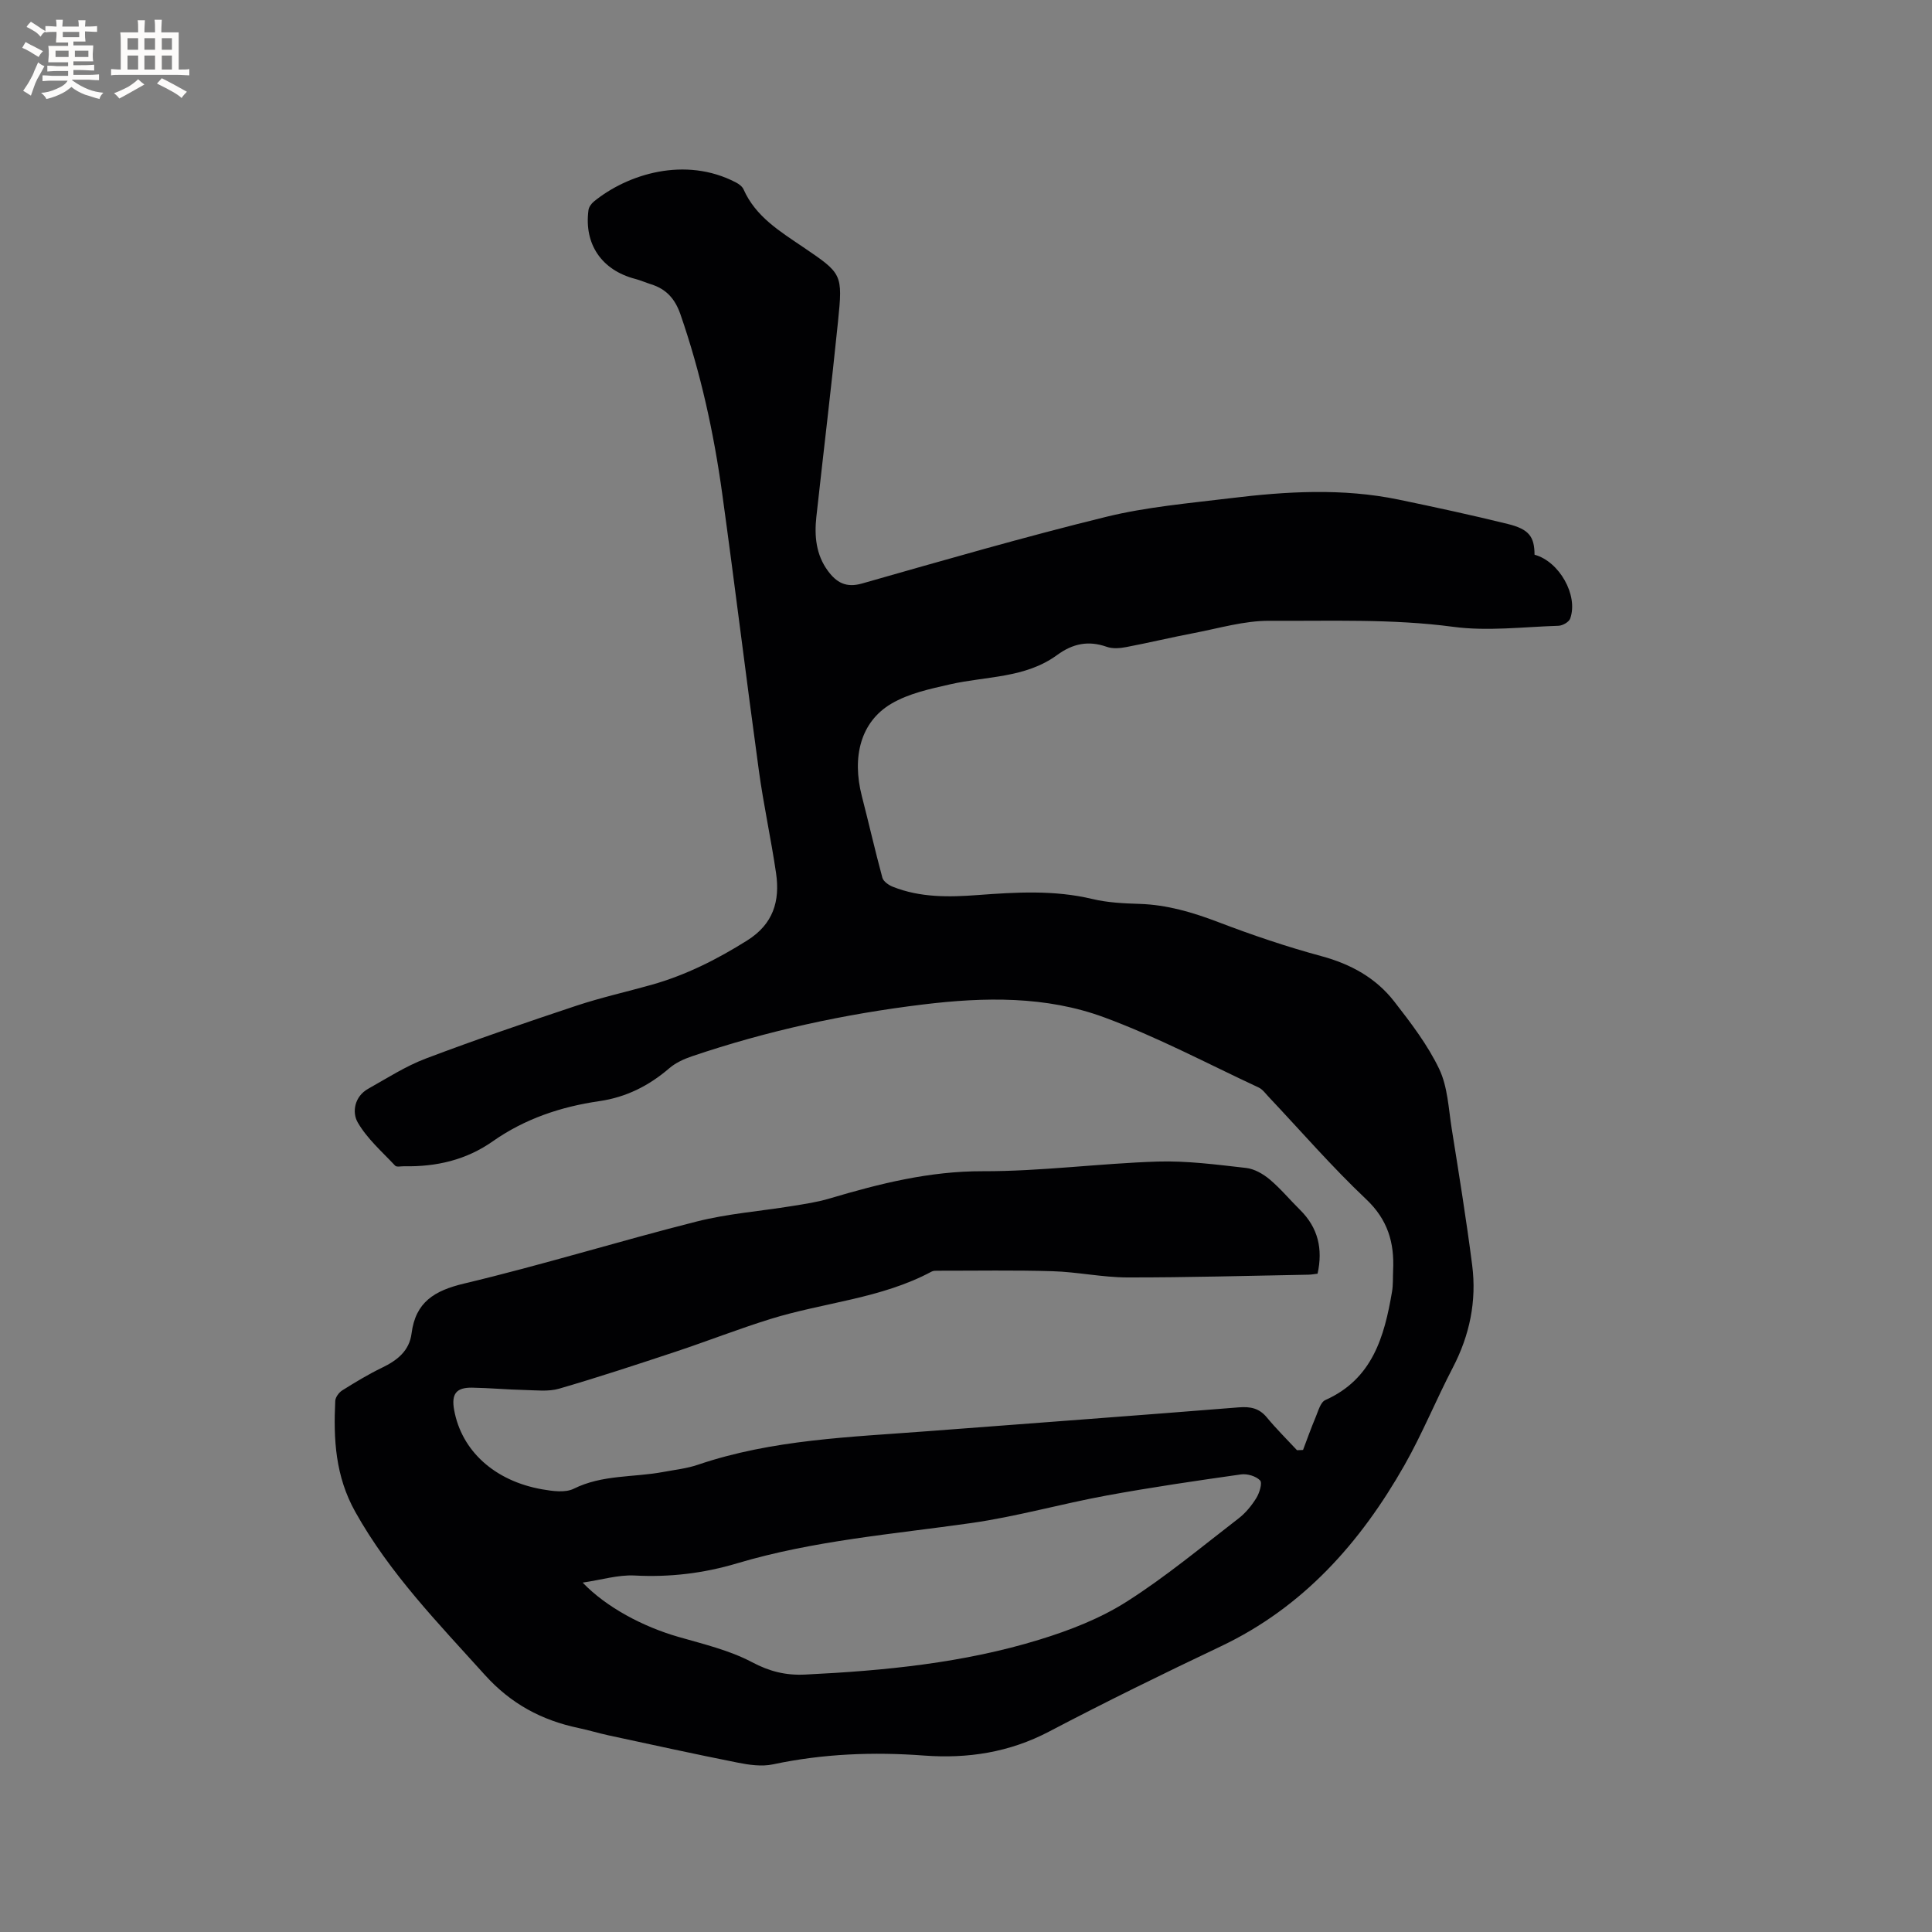 <svg enable-background="new 0 0 400 400" viewBox="0 0 400 400" xmlns="http://www.w3.org/2000/svg"><rect x="0" y="0" width="400" height="400" fill="#808080" stroke="none"/><path d="m269.78 300.2c.86-2.26 1.66-4.54 2.6-6.76.54-1.27 1-3.12 2.01-3.57 9.77-4.36 12.22-13.11 13.81-22.41.25-1.45.16-2.96.23-4.44.28-5.73-1.1-10.5-5.59-14.74-7.08-6.69-13.48-14.09-20.18-21.19-.65-.69-1.26-1.56-2.08-1.94-10.63-4.95-21.05-10.5-32.03-14.54-12.01-4.42-24.73-4.19-37.39-2.65-16.35 1.98-32.36 5.46-47.95 10.75-1.66.56-3.37 1.36-4.68 2.49-4.21 3.62-8.93 5.98-14.45 6.78-7.96 1.15-15.44 3.66-22.08 8.33-5.51 3.87-11.7 5.28-18.33 5.15-.64-.01-1.55.21-1.86-.12-2.71-2.89-5.81-5.59-7.75-8.96-1.21-2.1-.68-5.36 2.15-6.95 3.94-2.21 7.79-4.7 11.98-6.28 10.28-3.89 20.69-7.45 31.12-10.92 5.12-1.7 10.4-2.88 15.6-4.34 7.09-2 13.55-5.26 19.79-9.18 5.4-3.39 6.81-8.16 5.98-13.9-1.04-7.12-2.6-14.17-3.57-21.3-2.62-19.11-4.95-38.25-7.59-57.35-1.74-12.6-4.46-25-8.64-37.07-1.12-3.23-2.93-5.24-6.08-6.23-1.11-.35-2.18-.83-3.3-1.12-6.92-1.81-10.61-7.18-9.66-14.25.08-.63.6-1.34 1.11-1.76 6.94-5.67 18.88-9.45 29.41-3.96.62.32 1.31.83 1.58 1.43 2.51 5.66 7.52 8.69 12.34 11.96 8.1 5.5 8.22 5.54 7.22 15.42-1.37 13.48-3 26.94-4.48 40.41-.44 3.98-.08 7.87 2.4 11.22 1.75 2.37 3.73 3.55 7.05 2.6 16.79-4.78 33.58-9.64 50.53-13.8 8.39-2.06 17.12-2.81 25.73-3.86 11.6-1.42 23.24-2.11 34.81.28 7.56 1.57 15.12 3.2 22.62 5.05 4.43 1.09 5.53 2.64 5.55 6.37 5.09 1.36 9.11 8.39 7.38 13.22-.26.72-1.58 1.47-2.43 1.49-7.28.23-14.69 1.17-21.83.21-12.68-1.69-25.36-1.16-38.02-1.24-5.2-.03-10.43 1.55-15.63 2.54-4.68.89-9.32 2.01-14 2.9-1.3.25-2.82.38-4.03-.05-3.82-1.35-7.04-.68-10.31 1.71-6.56 4.8-14.65 4.35-22.12 6.05-4.18.95-8.6 1.89-12.21 4.03-6.31 3.74-8.17 10.97-6.07 19.14 1.45 5.62 2.73 11.28 4.25 16.88.21.77 1.31 1.53 2.17 1.87 5.67 2.25 11.61 2.16 17.56 1.71 7.93-.59 15.83-1.07 23.71.81 3.16.76 6.51.92 9.78 1.02 5.71.18 10.99 1.74 16.29 3.76 7.01 2.68 14.15 5.1 21.39 7.06 6.09 1.65 11.27 4.5 15.08 9.4 3.43 4.41 6.91 8.96 9.3 13.96 1.76 3.69 1.93 8.18 2.59 12.35 1.5 9.41 3.03 18.83 4.24 28.28.95 7.43-.52 14.5-4.01 21.2-3.47 6.67-6.31 13.68-10.01 20.2-9.12 16.05-20.97 29.42-38.05 37.52-11.95 5.67-23.84 11.5-35.56 17.65-8.2 4.3-16.81 5.62-25.83 4.95-10.53-.79-20.94-.38-31.3 1.82-2.34.5-4.98.11-7.38-.37-8.92-1.77-17.81-3.73-26.7-5.64-2.07-.45-4.1-1.08-6.17-1.51-7.65-1.61-14.01-5.01-19.41-11-9.65-10.71-19.67-20.97-26.82-33.75-4.14-7.41-4.53-15.02-4.15-22.98.04-.76.76-1.74 1.44-2.17 2.69-1.68 5.41-3.34 8.26-4.71 3.13-1.51 5.64-3.47 6.1-7.09.83-6.49 4.72-8.86 10.9-10.33 16.15-3.84 32.04-8.77 48.14-12.84 6.43-1.63 13.15-2.13 19.73-3.2 2.6-.42 5.24-.81 7.76-1.56 10.37-3.08 20.68-5.68 31.72-5.65 12.05.03 24.1-1.61 36.16-2 6.1-.19 12.26.63 18.36 1.32 1.72.19 3.54 1.24 4.9 2.38 2.26 1.9 4.17 4.22 6.28 6.3 3.73 3.68 4.76 8.08 3.63 13.21-.65.08-1.26.2-1.88.21-12.5.22-25.01.59-37.51.57-5.16-.01-10.32-1.14-15.49-1.29-7.92-.24-15.85-.09-23.78-.1-.42 0-.9-.01-1.25.18-10.46 5.61-22.34 6.38-33.42 9.83-6.56 2.04-12.98 4.56-19.5 6.73-8.03 2.66-16.08 5.32-24.2 7.68-2.24.65-4.8.32-7.21.27-3.6-.08-7.19-.42-10.79-.48-3.32-.05-4.33 1.3-3.74 4.6 1.53 8.46 8.35 14.71 18.23 16.45 2.13.37 4.75.75 6.53-.12 5.93-2.95 12.39-2.32 18.57-3.48 2.39-.45 4.86-.71 7.14-1.49 15.46-5.25 31.6-5.72 47.64-6.95 21.45-1.64 42.9-3.21 64.34-4.93 2.43-.19 4.23.16 5.83 2.1 1.95 2.36 4.14 4.52 6.23 6.77.42-.03.83-.04 1.25-.05zm-149.15 27.46c4.89 5.1 12.46 9.12 19.83 11.24 5.16 1.49 10.53 2.75 15.22 5.23 3.66 1.94 7.02 2.77 11.04 2.57 16.44-.8 32.77-2.39 48.55-7.25 6.21-1.91 12.49-4.35 17.94-7.81 8.12-5.15 15.56-11.37 23.2-17.25 1.47-1.13 2.72-2.66 3.7-4.24.65-1.05 1.28-3.11.78-3.64-.84-.89-2.66-1.43-3.95-1.25-9.31 1.32-18.63 2.68-27.88 4.38-9.36 1.72-18.57 4.35-27.97 5.69-16.24 2.31-32.64 3.62-48.45 8.33-6.99 2.09-14.01 2.92-21.31 2.53-3.36-.16-6.78.9-10.7 1.47z" fill="#010103"/><g fill="#fcfbfa"><path d="m6.8 9.5c.6.3 1.3.7 2.1 1.1-.4.4-.7.8-.9 1.2-.7-.4-1.3-.8-1.8-1.1s-1.1-.6-1.6-.8c.2-.4.5-.8.7-1.2.4.2.8.5 1.5.8zm.9 6.9c-.3.6-.5 1.1-.7 1.7s-.4 1.1-.6 1.7c-.6-.4-1.1-.7-1.6-1 .7-1 1.2-1.8 1.5-2.4.3-.5.6-1.1.8-1.7.3-.6.5-1.2.8-1.8.3.3.8.6 1.3.8-.7 1.3-1.2 2.2-1.5 2.7zm.1-11c.4.3 1 .7 1.7 1.1-.5.2-.8.6-1.1 1.1-.5-.6-1-1-1.4-1.2s-.9-.6-1.5-.8c.2-.4.5-.7.9-1.1.5.3.9.6 1.4.9zm10.5 13.1c1 .4 2 .6 3.1.7-.4.4-.7.8-.8 1.3-.9-.2-1.9-.6-3-.9-1-.4-2-.9-2.8-1.6-.5.4-1.1.9-1.9 1.3s-1.9.9-3.3 1.2c-.1-.3-.5-.8-1.1-1.3 1 0 2.1-.3 3.2-.8 1.2-.5 1.9-1 2.3-1.7h-3.2c-.4 0-1 0-2 .1v-1.2c1 0 1.7.1 2 .1h3.3v-1h-2.3c-.2 0-.9 0-2 .1v-1.2c1.2 0 1.9.1 2 .1h2.3v-.8h-4.1c0-.7.1-1.2.1-1.6 0-.5 0-1.1-.1-1.8h4.1v-.7h-2.5c0-.6.1-1.1.1-1.6v-.6h-.5c-.4 0-1 0-1.8.1v-1.3c1.2 0 1.9.1 2.1.1h.2c0-.3 0-.8-.1-1.4h1.4c0 .6-.1 1-.1 1.4h3.4c0-.4 0-.8-.1-1.3h1.5c0 .4-.1.9-.1 1.3.7 0 1.5 0 2.5-.1v1.2c-1 0-1.8-.1-2.5-.1v.6c0 .3 0 .8.1 1.5h-2.5v.8h4.1c0 .7-.1 1.3-.1 1.8s0 1 .1 1.5h-4.1v.8h1.4c.8 0 1.8 0 2.9-.1v1.2c-1 0-1.9-.1-2.8-.1h-1.5v1h3.2c.3 0 1 0 2.1-.1v1.2c-1.1 0-1.8-.1-2.1-.1h-3.4l-.1.1c1.4 1 2.4 1.5 3.4 1.9zm-4.1-6.7v-1.3h-2.7v1.3zm2.2-4.1v-1.1h-3.4v1.1zm1.9 4.1v-1.3h-2.8v1.3z"/><path d="m37 6.7v2.3 5.4c1 0 1.8 0 2.2-.1v1.3c-.6 0-1.5-.1-2.5-.1h-11.9c-.7 0-1.3 0-1.8.1v-1.3c.5 0 1.1.1 2 .1v-5.2c0-1 0-1.8-.1-2.5h3.7c0-1.3 0-2.1-.1-2.5h1.5c0 .4-.1 1.3-.1 2.5h2.2c0-1.2 0-2.1-.1-2.6h1.5c0 .4-.1 1.3-.1 2.6zm-12.3 13.7c-.3-.4-.7-.8-1.1-1.1 1.1-.4 2.1-.9 2.9-1.3.8-.5 1.5-1 2.1-1.6.4.4.9.8 1.3 1.1-2.5 1.4-4.2 2.4-5.2 2.9zm3.9-10.1v-2.4h-2.2v2.4zm0 4.1v-2.9h-2.2v2.9zm3.5-4.1v-2.4h-2.2v2.4zm0 4.1v-2.9h-2.2v2.9zm.4 2.9 1-1.1c.6.3 1.4.7 2.5 1.3s2 1.1 2.7 1.5c-.4.4-.8.8-1.1 1.3-.8-.8-2.5-1.7-5.1-3zm3.1-7v-2.4h-2.1v2.4zm0 4.1v-2.9h-2.1v2.9z"/></g></svg>